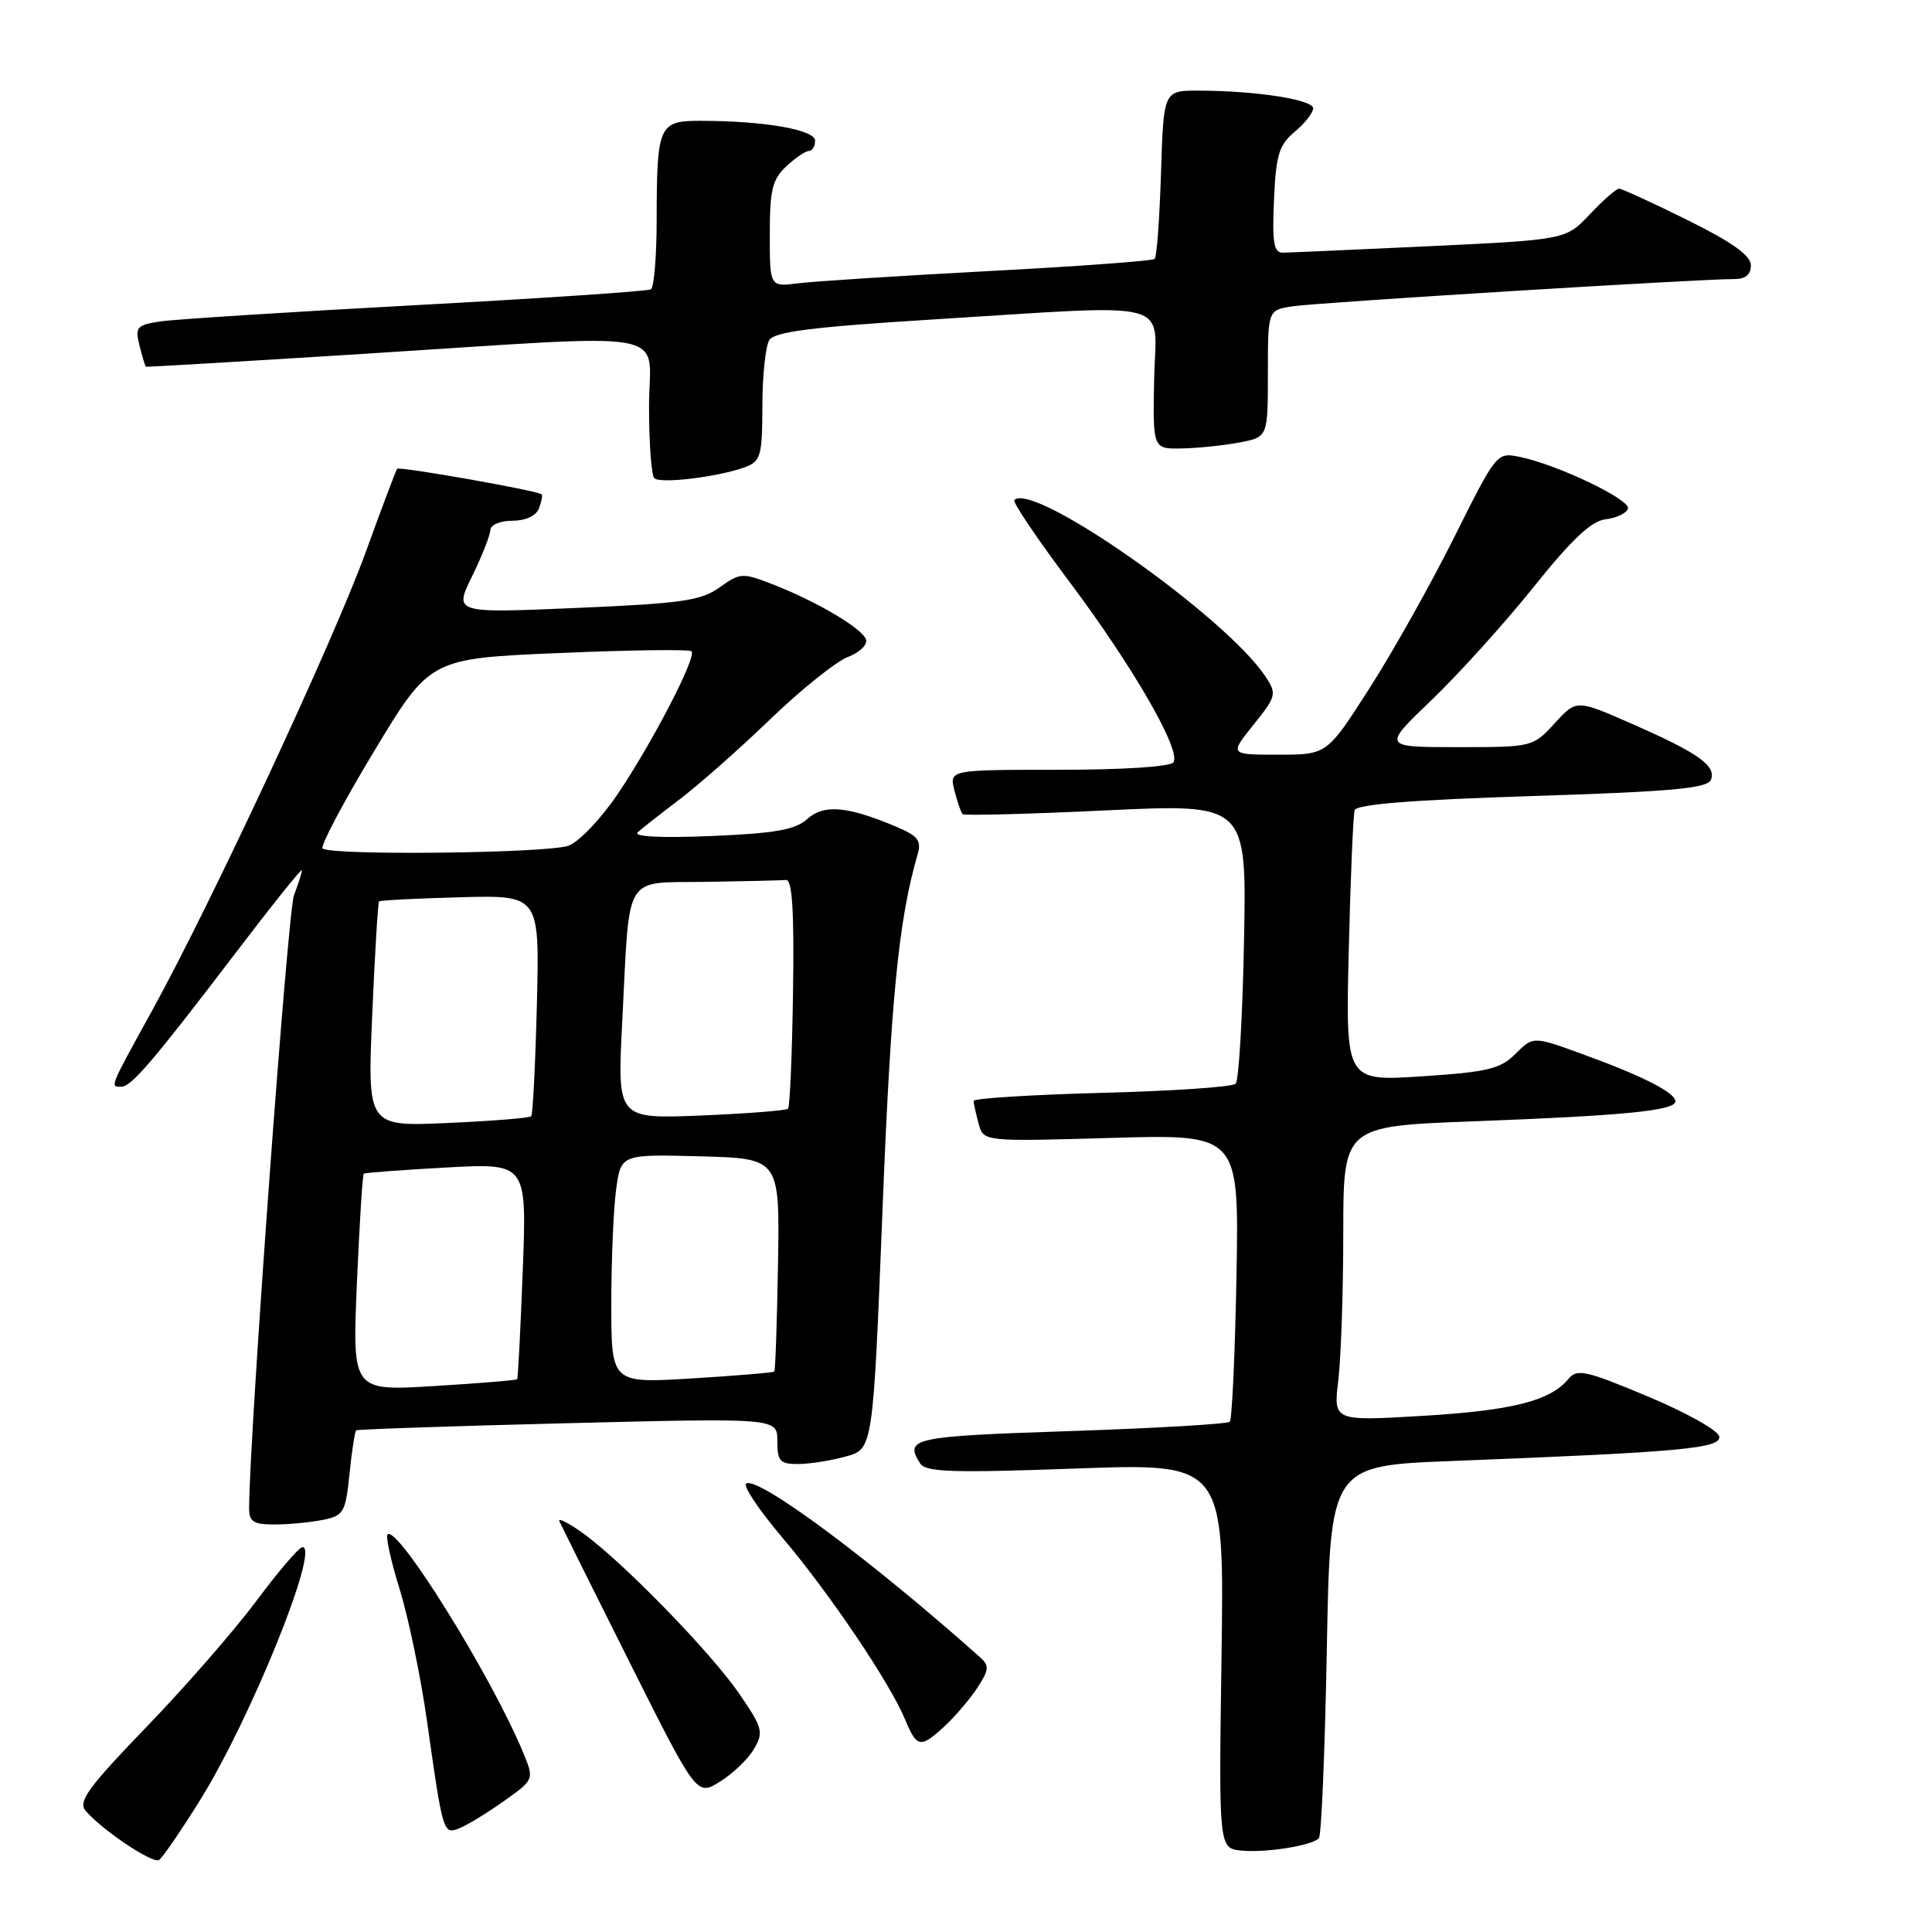 <?xml version="1.0" encoding="UTF-8" standalone="no"?>
<!DOCTYPE svg PUBLIC "-//W3C//DTD SVG 1.1//EN" "http://www.w3.org/Graphics/SVG/1.1/DTD/svg11.dtd" >
<svg xmlns="http://www.w3.org/2000/svg" xmlns:xlink="http://www.w3.org/1999/xlink" version="1.1" viewBox="0 0 256 256">
 <g >
 <path fill="currentColor"
d=" M 26.51 238.53 C 33.18 227.83 42.42 205.00 40.08 205.00 C 39.64 205.00 36.90 208.19 34.00 212.10 C 31.09 216.00 24.53 223.53 19.42 228.82 C 11.80 236.71 10.33 238.70 11.31 239.89 C 13.36 242.37 20.21 246.99 21.07 246.46 C 21.52 246.18 23.97 242.61 26.51 238.53 Z  M 174.76 243.58 C 175.09 243.25 175.56 232.01 175.81 218.60 C 176.26 194.22 176.26 194.22 192.38 193.59 C 222.92 192.40 228.13 191.92 227.80 190.32 C 227.64 189.52 223.36 187.13 218.30 185.02 C 210.07 181.57 208.97 181.33 207.80 182.74 C 205.40 185.63 200.39 186.90 188.49 187.61 C 176.68 188.31 176.68 188.31 177.33 182.91 C 177.69 179.93 177.99 171.14 177.99 163.36 C 178.00 149.23 178.00 149.23 195.25 148.58 C 215.25 147.83 222.00 147.16 222.00 145.93 C 222.00 144.78 217.64 142.56 209.64 139.66 C 203.15 137.30 203.15 137.30 200.82 139.63 C 198.81 141.64 197.14 142.05 188.39 142.62 C 178.29 143.28 178.29 143.28 178.72 125.89 C 178.95 116.33 179.30 107.99 179.50 107.36 C 179.74 106.57 187.11 105.99 203.01 105.48 C 221.58 104.89 226.27 104.46 226.71 103.32 C 227.42 101.46 225.05 99.78 216.19 95.89 C 208.89 92.68 208.89 92.68 206.00 95.84 C 203.13 98.98 203.06 99.00 193.14 99.00 C 183.17 99.00 183.17 99.00 189.70 92.75 C 193.29 89.31 199.36 82.59 203.19 77.81 C 208.26 71.48 210.85 69.03 212.75 68.81 C 214.18 68.64 215.51 68.01 215.71 67.40 C 216.09 66.22 206.46 61.60 201.41 60.55 C 198.34 59.91 198.31 59.94 192.68 71.21 C 189.58 77.42 184.52 86.44 181.43 91.25 C 175.83 100.00 175.83 100.00 169.37 100.00 C 162.91 100.00 162.91 100.00 166.09 96.04 C 169.11 92.28 169.20 91.95 167.71 89.69 C 162.51 81.75 136.92 63.75 134.40 66.26 C 134.15 66.52 137.44 71.40 141.72 77.11 C 150.10 88.29 156.50 99.38 155.50 101.00 C 155.13 101.59 148.95 102.00 140.33 102.00 C 125.78 102.00 125.78 102.00 126.47 104.75 C 126.85 106.26 127.34 107.67 127.55 107.88 C 127.76 108.09 136.31 107.87 146.56 107.38 C 165.19 106.50 165.19 106.50 164.84 124.67 C 164.65 134.66 164.15 143.18 163.73 143.60 C 163.31 144.03 155.32 144.57 145.98 144.81 C 136.64 145.06 129.01 145.54 129.01 145.88 C 129.02 146.22 129.31 147.57 129.67 148.88 C 130.30 151.27 130.30 151.27 147.24 150.78 C 164.18 150.29 164.18 150.29 163.84 169.06 C 163.65 179.39 163.25 188.08 162.95 188.39 C 162.64 188.69 153.08 189.25 141.70 189.63 C 120.92 190.32 119.80 190.56 121.92 193.90 C 122.66 195.07 126.13 195.18 142.51 194.59 C 162.22 193.87 162.22 193.87 161.86 219.39 C 161.49 244.91 161.49 244.91 164.49 245.21 C 167.70 245.53 173.77 244.57 174.76 243.58 Z  M 66.66 238.73 C 70.81 235.80 70.81 235.80 69.29 232.15 C 65.04 221.95 52.64 202.03 51.35 203.32 C 51.08 203.59 51.81 206.88 52.97 210.63 C 54.13 214.39 55.75 222.20 56.57 227.98 C 58.68 242.88 58.73 243.04 60.76 242.30 C 61.72 241.95 64.37 240.35 66.66 238.73 Z  M 99.91 231.74 C 101.21 229.52 101.06 228.95 97.95 224.42 C 94.16 218.89 82.26 206.70 77.11 203.06 C 75.25 201.74 73.90 201.08 74.12 201.58 C 74.35 202.09 78.53 210.49 83.42 220.25 C 92.32 238.00 92.32 238.00 95.41 236.07 C 97.11 235.02 99.14 233.07 99.91 231.74 Z  M 125.22 228.68 C 126.59 227.40 128.53 225.12 129.52 223.62 C 131.05 221.28 131.10 220.70 129.90 219.63 C 115.42 206.72 100.46 195.60 98.88 196.58 C 98.41 196.86 100.56 200.07 103.64 203.71 C 109.86 211.04 117.92 222.98 119.93 227.84 C 121.50 231.62 121.96 231.69 125.22 228.68 Z  M 42.75 201.40 C 45.54 200.84 45.78 200.44 46.31 195.30 C 46.62 192.27 47.02 189.67 47.19 189.53 C 47.36 189.39 59.99 188.96 75.25 188.58 C 103.00 187.89 103.00 187.89 103.00 190.95 C 103.00 193.61 103.35 194.00 105.75 193.99 C 107.26 193.99 110.12 193.54 112.09 192.99 C 115.68 191.99 115.68 191.99 116.94 160.25 C 118.05 132.25 119.08 121.83 121.58 113.25 C 122.13 111.35 121.66 110.76 118.56 109.46 C 112.20 106.80 109.14 106.56 106.96 108.53 C 105.39 109.95 102.73 110.42 94.24 110.78 C 87.56 111.05 83.88 110.87 84.50 110.29 C 85.05 109.78 87.53 107.83 90.00 105.96 C 92.47 104.10 97.88 99.33 102.00 95.36 C 106.12 91.39 110.77 87.66 112.33 87.06 C 113.89 86.47 114.98 85.43 114.75 84.74 C 114.27 83.27 108.18 79.67 102.34 77.41 C 98.38 75.87 98.06 75.89 95.34 77.84 C 92.88 79.60 90.32 79.96 76.33 80.56 C 60.16 81.25 60.16 81.25 62.55 76.37 C 63.86 73.69 64.95 70.94 64.97 70.25 C 64.99 69.55 66.26 69.00 67.89 69.00 C 69.65 69.00 71.03 68.36 71.42 67.36 C 71.76 66.45 71.92 65.62 71.77 65.50 C 71.13 64.99 52.90 61.77 52.62 62.12 C 52.46 62.33 50.61 67.22 48.52 73.00 C 44.29 84.71 27.96 119.77 20.10 134.01 C 14.48 144.21 14.56 144.00 16.06 144.00 C 17.40 144.00 20.25 140.66 31.25 126.23 C 36.06 119.91 40.00 115.00 40.00 115.31 C 40.00 115.62 39.53 117.12 38.95 118.64 C 38.12 120.81 33.06 189.92 33.01 199.75 C 33.00 201.64 33.54 202.00 36.38 202.00 C 38.23 202.00 41.10 201.73 42.75 201.40 Z  M 98.75 61.89 C 100.80 61.12 101.00 60.40 101.02 53.77 C 101.02 49.77 101.44 45.85 101.94 45.06 C 102.64 43.96 107.61 43.33 123.18 42.36 C 156.36 40.31 153.15 39.46 152.93 50.25 C 152.75 59.50 152.75 59.50 156.62 59.42 C 158.76 59.38 162.19 59.02 164.25 58.63 C 168.00 57.91 168.00 57.91 168.00 49.50 C 168.00 41.09 168.00 41.09 171.25 40.59 C 174.48 40.09 225.44 36.95 229.75 36.98 C 231.27 36.99 232.00 36.41 232.00 35.16 C 232.00 33.86 229.57 32.12 223.60 29.16 C 218.98 26.87 214.90 25.00 214.53 25.00 C 214.16 25.00 212.43 26.52 210.68 28.38 C 207.49 31.76 207.49 31.76 189.49 32.62 C 179.60 33.08 170.82 33.47 170.00 33.48 C 168.78 33.50 168.56 32.20 168.81 26.50 C 169.07 20.51 169.47 19.21 171.56 17.46 C 172.90 16.34 174.00 14.94 174.00 14.35 C 174.00 13.20 166.40 12.02 158.84 12.01 C 154.18 12.00 154.18 12.00 153.84 22.92 C 153.65 28.92 153.28 34.05 153.00 34.31 C 152.72 34.57 142.82 35.30 131.00 35.92 C 119.17 36.55 107.81 37.28 105.75 37.54 C 102.00 38.02 102.00 38.02 102.00 31.05 C 102.00 25.17 102.34 23.76 104.19 22.04 C 105.39 20.92 106.74 20.00 107.19 20.00 C 107.63 20.00 108.00 19.39 108.00 18.64 C 108.00 17.19 101.30 16.02 92.87 16.01 C 87.28 16.00 87.03 16.55 87.01 29.19 C 87.01 33.97 86.66 38.09 86.25 38.34 C 85.84 38.59 71.78 39.53 55.00 40.44 C 38.23 41.34 23.00 42.32 21.16 42.60 C 18.10 43.08 17.87 43.36 18.49 45.81 C 18.86 47.29 19.24 48.54 19.33 48.59 C 19.42 48.65 32.32 47.88 48.00 46.90 C 90.46 44.22 86.00 43.41 86.00 53.83 C 86.00 58.69 86.31 62.98 86.70 63.36 C 87.48 64.14 95.26 63.19 98.75 61.89 Z  M 47.29 170.05 C 47.63 162.19 48.04 155.66 48.20 155.52 C 48.37 155.39 53.29 155.02 59.15 154.70 C 69.81 154.12 69.81 154.12 69.27 168.31 C 68.97 176.12 68.64 182.61 68.53 182.75 C 68.42 182.89 63.46 183.30 57.51 183.66 C 46.68 184.32 46.68 184.32 47.29 170.05 Z  M 81.00 172.79 C 81.00 167.01 81.29 160.18 81.64 157.61 C 82.28 152.94 82.28 152.94 92.80 153.22 C 103.32 153.50 103.32 153.50 103.09 167.49 C 102.96 175.18 102.74 181.60 102.60 181.74 C 102.45 181.88 97.53 182.29 91.67 182.65 C 81.00 183.30 81.00 183.30 81.00 172.79 Z  M 49.32 134.49 C 49.67 126.36 50.08 119.59 50.23 119.44 C 50.38 119.29 55.22 119.05 61.00 118.89 C 71.50 118.61 71.50 118.61 71.14 133.06 C 70.94 141.00 70.60 147.69 70.39 147.91 C 70.18 148.14 65.21 148.54 59.34 148.80 C 48.68 149.28 48.68 149.28 49.32 134.49 Z  M 82.45 135.38 C 83.48 115.33 82.46 117.03 93.58 116.85 C 98.76 116.77 103.52 116.66 104.15 116.60 C 104.98 116.53 105.24 120.68 105.08 131.49 C 104.96 139.73 104.66 146.67 104.42 146.91 C 104.18 147.15 98.99 147.56 92.88 147.81 C 81.78 148.27 81.78 148.27 82.45 135.38 Z  M 42.75 112.42 C 42.43 112.09 45.50 106.30 49.57 99.54 C 56.98 87.26 56.98 87.26 74.05 86.53 C 83.45 86.13 91.36 86.02 91.63 86.30 C 92.35 87.02 86.40 98.50 81.79 105.30 C 79.63 108.49 76.73 111.53 75.36 112.05 C 72.69 113.07 43.72 113.39 42.75 112.42 Z "/>
</g>
</svg>